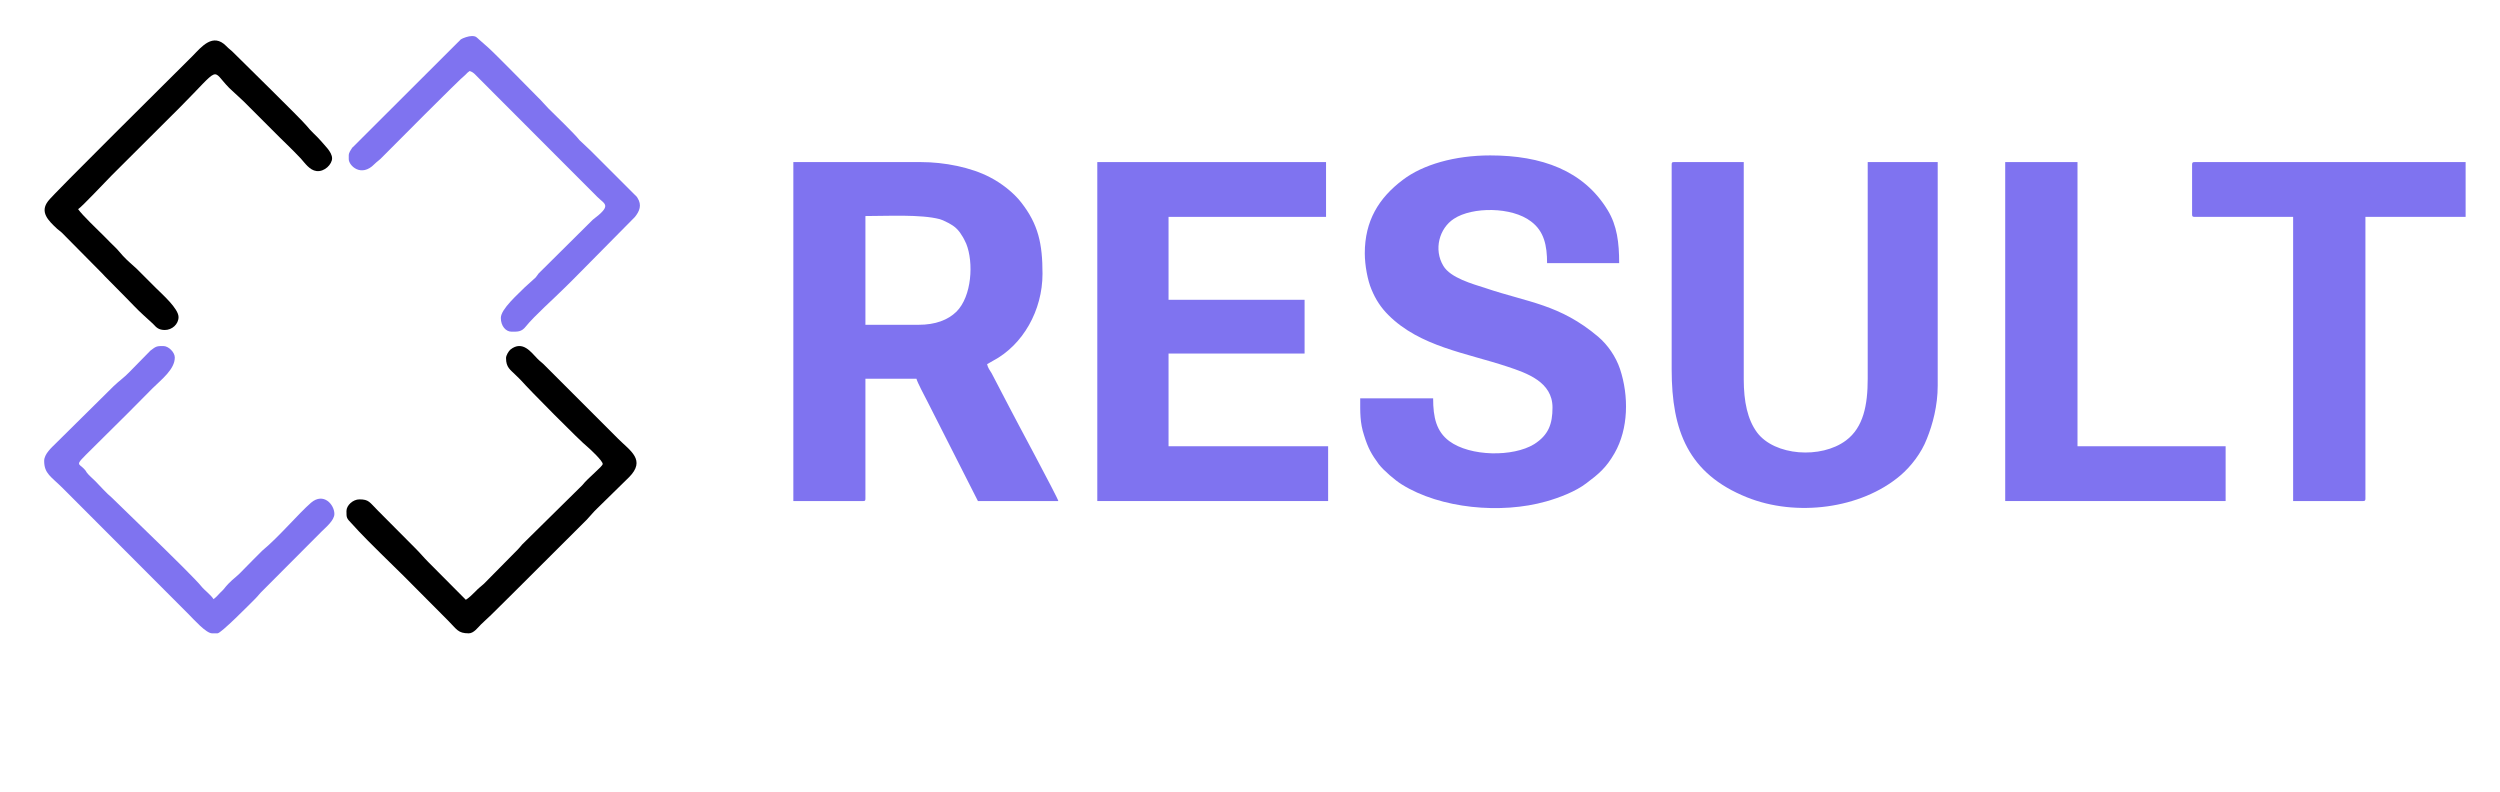 <?xml version="1.0" encoding="UTF-8"?>
<!DOCTYPE svg PUBLIC "-//W3C//DTD SVG 1.1//EN" "http://www.w3.org/Graphics/SVG/1.1/DTD/svg11.dtd">
<!-- Creator: CorelDRAW -->
<svg xmlns="http://www.w3.org/2000/svg" xml:space="preserve" width="120px" height="38px" version="1.1" style="shape-rendering:geometricPrecision; text-rendering:geometricPrecision; image-rendering:optimizeQuality; fill-rule:evenodd; clip-rule:evenodd"
viewBox="0 0 120 38"
 xmlns:xlink="http://www.w3.org/1999/xlink"
 xmlns:xodm="http://www.corel.com/coreldraw/odm/2003">
 <defs>
  <style type="text/css">
   <![CDATA[
    .fil1 {fill:black}
    .fil0 {fill:#7F73F0}
   ]]>
  </style>
 </defs>
 <g id="Слой_x0020_1">
  <g id="_1821926961520">
   <path class="fil0" d="M44.09 15.59l-2.55 0 0 -5.22c1.06,0 2.66,-0.09 3.57,0.15 0.16,0.05 0.28,0.12 0.43,0.19 0.28,0.15 0.46,0.31 0.62,0.58 0.08,0.11 0.16,0.28 0.22,0.41 0.36,0.9 0.27,2.52 -0.47,3.26 -0.41,0.4 -1.01,0.63 -1.82,0.63zm-6.01 8.46l3.36 0c0.08,0 0.1,-0.02 0.1,-0.11l0 -5.76 2.45 0c0.03,0.15 0.41,0.87 0.53,1.1l2.42 4.77 3.86 0c-0.04,-0.19 -2.12,-4.04 -2.35,-4.5l-0.85 -1.63c-0.08,-0.14 -0.18,-0.25 -0.22,-0.44 0.11,-0.06 0.15,-0.09 0.28,-0.16 1.44,-0.76 2.38,-2.42 2.38,-4.18 0,-1.44 -0.2,-2.37 -1.02,-3.42 -0.37,-0.48 -0.97,-0.94 -1.5,-1.21 -0.91,-0.48 -2.2,-0.73 -3.31,-0.73l-6.13 0 0 16.27 0 0z"/>
   <path class="fil0" d="M65.51 12.16c0,0.58 0.14,1.31 0.32,1.73 0.2,0.49 0.46,0.88 0.81,1.23 1.52,1.52 3.74,1.82 5.72,2.48 0.93,0.31 2.16,0.73 2.16,1.96 0,0.79 -0.19,1.32 -0.88,1.76 -1.01,0.62 -3.07,0.6 -4.08,-0.15 -0.61,-0.46 -0.77,-1.12 -0.77,-2.05l-3.5 0c0,0.66 -0.02,1.16 0.19,1.79 0.19,0.61 0.35,0.89 0.7,1.37 0.24,0.31 0.78,0.77 1.1,0.97 1.87,1.17 4.78,1.43 6.93,0.82 0.64,-0.18 1.42,-0.48 1.93,-0.87 0.6,-0.45 0.96,-0.75 1.36,-1.45 0.67,-1.17 0.69,-2.74 0.26,-4.04 -0.2,-0.59 -0.58,-1.15 -1.05,-1.55 -1.85,-1.56 -3.36,-1.64 -5.4,-2.33 -0.62,-0.2 -1.69,-0.49 -2.03,-1.07 -0.47,-0.78 -0.2,-1.8 0.51,-2.26 0.88,-0.58 2.78,-0.58 3.7,0.13 0.63,0.47 0.77,1.16 0.77,2l3.46 0c0,-0.98 -0.1,-1.8 -0.55,-2.54 -1.16,-1.91 -3.18,-2.63 -5.64,-2.63 -1.7,0 -3.23,0.44 -4.19,1.17 -1.17,0.88 -1.83,1.98 -1.83,3.53l0 0z"/>
   <path class="fil0" d="M80.24 7.9l0 9.84c0,2.94 0.8,5 3.61,6.13 2.36,0.95 5.47,0.56 7.36,-1.04 0.52,-0.44 1.02,-1.09 1.28,-1.77 0.28,-0.69 0.52,-1.59 0.52,-2.55l0 -10.73 -3.36 0 0 10.4c0,1.25 -0.2,2.33 -1.04,2.96 -1.2,0.9 -3.43,0.74 -4.27,-0.38 -0.46,-0.62 -0.64,-1.49 -0.64,-2.55l0 -10.43 -3.35 0c-0.09,0 -0.11,0.02 -0.11,0.12l0 0z"/>
   <polygon class="fil0" points="52.67,24.05 63.75,24.05 63.75,21.42 56.09,21.42 56.09,16.97 62.62,16.97 62.62,14.39 56.09,14.39 56.09,10.41 63.65,10.41 63.65,7.78 52.67,7.78 "/>
   <path class="fil0" d="M105.22 7.9l0 2.4c0,0.09 0.03,0.11 0.12,0.11l4.73 0 0 13.64 3.36 0c0.08,0 0.11,-0.02 0.11,-0.11l0 -13.53 4.81 0 0 -2.63 -13.01 0c-0.09,0 -0.12,0.02 -0.12,0.12l0 0z"/>
   <polygon class="fil0" points="96.25,24.05 106.83,24.05 106.83,21.42 99.72,21.42 99.72,7.78 96.25,7.78 "/>
   <path class="fil0" d="M16.74 7.46l0 0.18c0,0.31 0.6,0.89 1.23,0.24 0.13,-0.13 0.24,-0.19 0.37,-0.33 0.37,-0.37 3.73,-3.76 4.01,-3.97 0.08,-0.08 0.11,-0.12 0.19,-0.17 0.2,0.05 0.31,0.22 0.45,0.35l5.68 5.69c0.37,0.37 0.72,0.39 -0.22,1.1l-2.6 2.58c-0.07,0.09 -0.07,0.11 -0.14,0.19l-0.52 0.47c-0.31,0.32 -1.15,1.04 -1.15,1.47 0,0.39 0.24,0.66 0.51,0.66 0.29,0 0.48,0.02 0.69,-0.25 0.41,-0.51 1.36,-1.35 1.89,-1.88 0.26,-0.25 0.49,-0.49 0.75,-0.75l2.59 -2.62c0.23,-0.28 0.35,-0.58 0.13,-0.92 -0.04,-0.08 -0.06,-0.07 -0.12,-0.14l-1.64 -1.64c-0.17,-0.17 -0.32,-0.32 -0.49,-0.49l-0.53 -0.5c-0.28,-0.35 -1.1,-1.13 -1.5,-1.53 -0.18,-0.18 -0.31,-0.35 -0.49,-0.52 -0.28,-0.28 -2.09,-2.13 -2.41,-2.41l-0.41 -0.36c-0.13,-0.11 -0.15,-0.18 -0.36,-0.18 -0.16,0 -0.42,0.09 -0.53,0.16l-5.2 5.19c-0.01,0 -0.02,0.02 -0.03,0.02 0,0.01 0,0.01 0,0.02 -0.06,0.09 -0.15,0.21 -0.15,0.34l0 0z"/>
   <path class="fil0" d="M2.12 22.12c0,0.62 0.33,0.75 0.9,1.32l6.03 6.04c0.25,0.25 0.84,0.92 1.13,0.92l0.26 0c0.17,0 1.51,-1.36 1.82,-1.67 0.14,-0.14 0.21,-0.25 0.35,-0.38l2.84 -2.85c0.18,-0.18 0.6,-0.52 0.6,-0.83 0,-0.45 -0.52,-1.05 -1.12,-0.54 -0.6,0.52 -1.55,1.65 -2.34,2.3l-0.47 0.47c-0.21,0.22 -0.4,0.41 -0.62,0.63 -0.28,0.27 -0.43,0.33 -0.77,0.76 -0.05,0.06 -0.1,0.1 -0.16,0.16 -0.11,0.12 -0.2,0.22 -0.32,0.31 -0.14,-0.22 -0.44,-0.43 -0.59,-0.62 -0.2,-0.26 -1.51,-1.55 -1.81,-1.84l-2.48 -2.41c-0.26,-0.21 -0.55,-0.55 -0.8,-0.8 -0.12,-0.12 -0.31,-0.28 -0.4,-0.4 -0.04,-0.06 -0.04,-0.07 -0.07,-0.11 -0.39,-0.48 -0.67,-0.04 0.85,-1.57 0.41,-0.4 0.79,-0.78 1.19,-1.18 0.4,-0.4 0.78,-0.78 1.18,-1.19 0.46,-0.45 1.07,-0.92 1.07,-1.48 0,-0.25 -0.3,-0.55 -0.55,-0.55 -0.3,0 -0.34,0 -0.62,0.22l-1.03 1.05c-0.23,0.24 -0.48,0.41 -0.73,0.65l-2.79 2.76c-0.18,0.18 -0.55,0.5 -0.55,0.83l0 0z"/>
   <path class="fil1" d="M24.29 17.19c0,0.45 0.2,0.55 0.47,0.82 0.1,0.1 0.2,0.19 0.29,0.29 0.26,0.31 2.81,2.89 3.15,3.15 0.13,0.11 0.73,0.67 0.73,0.82 0,0.12 -0.7,0.66 -0.98,1.02l-2.89 2.85c-0.09,0.1 -0.11,0.14 -0.2,0.23l-1.63 1.65c-0.16,0.14 -0.28,0.23 -0.42,0.38 -0.15,0.15 -0.28,0.28 -0.45,0.39l-1.8 -1.81c-0.22,-0.22 -0.38,-0.42 -0.6,-0.64l-1.82 -1.83c-0.41,-0.41 -0.43,-0.54 -0.89,-0.54 -0.3,0 -0.62,0.28 -0.62,0.56 0,0.33 0,0.34 0.26,0.61l0.35 0.38c0.35,0.38 1.7,1.7 2.14,2.13l2.13 2.14c0.42,0.42 0.47,0.61 0.99,0.61 0.24,0 0.44,-0.28 0.58,-0.42 0.18,-0.18 0.34,-0.31 0.52,-0.49 0.35,-0.35 0.68,-0.67 1.03,-1.02l3.54 -3.53c0.18,-0.19 0.3,-0.35 0.49,-0.53l1.53 -1.5c0.83,-0.83 0.06,-1.27 -0.51,-1.84l-3.52 -3.52c-0.13,-0.14 -0.25,-0.21 -0.38,-0.35 -0.27,-0.27 -0.69,-0.89 -1.28,-0.42 -0.08,0.07 -0.21,0.27 -0.21,0.41l0 0z"/>
   <path class="fil1" d="M7.91 15.84c0.35,0 0.66,-0.28 0.66,-0.62 0,-0.41 -0.79,-1.1 -1.08,-1.39l-0.93 -0.93c-0.19,-0.18 -0.42,-0.36 -0.66,-0.62l-0.29 -0.33c-0.22,-0.21 -0.4,-0.4 -0.62,-0.62 -0.29,-0.29 -1.04,-1 -1.24,-1.29 0.18,-0.11 1.34,-1.35 1.62,-1.63l3.27 -3.26c2.01,-2.02 1.47,-1.84 2.36,-0.93l0.7 0.65c0.47,0.47 0.91,0.91 1.37,1.37 0.45,0.46 0.93,0.9 1.37,1.37 0.19,0.21 0.42,0.56 0.75,0.6 0.39,0.05 0.75,-0.33 0.75,-0.61 0,-0.31 -0.38,-0.64 -0.54,-0.84 -0.1,-0.12 -0.23,-0.24 -0.34,-0.35 -0.15,-0.15 -0.21,-0.21 -0.34,-0.37 -0.28,-0.34 -2.97,-2.97 -3.5,-3.5 -0.12,-0.13 -0.23,-0.19 -0.36,-0.33 -0.64,-0.65 -1.18,0.03 -1.62,0.48 -1.15,1.15 -6.7,6.64 -6.93,6.96 -0.41,0.53 0,0.93 0.44,1.34 0.09,0.08 0.14,0.1 0.23,0.19l1.94 1.96c0.08,0.08 0.13,0.15 0.22,0.23 0.29,0.3 0.57,0.58 0.87,0.88 0.28,0.28 0.58,0.61 0.87,0.87l0.46 0.42c0.16,0.17 0.26,0.3 0.58,0.3l-0.01 0z"/>
  </g>
 </g>
</svg>
